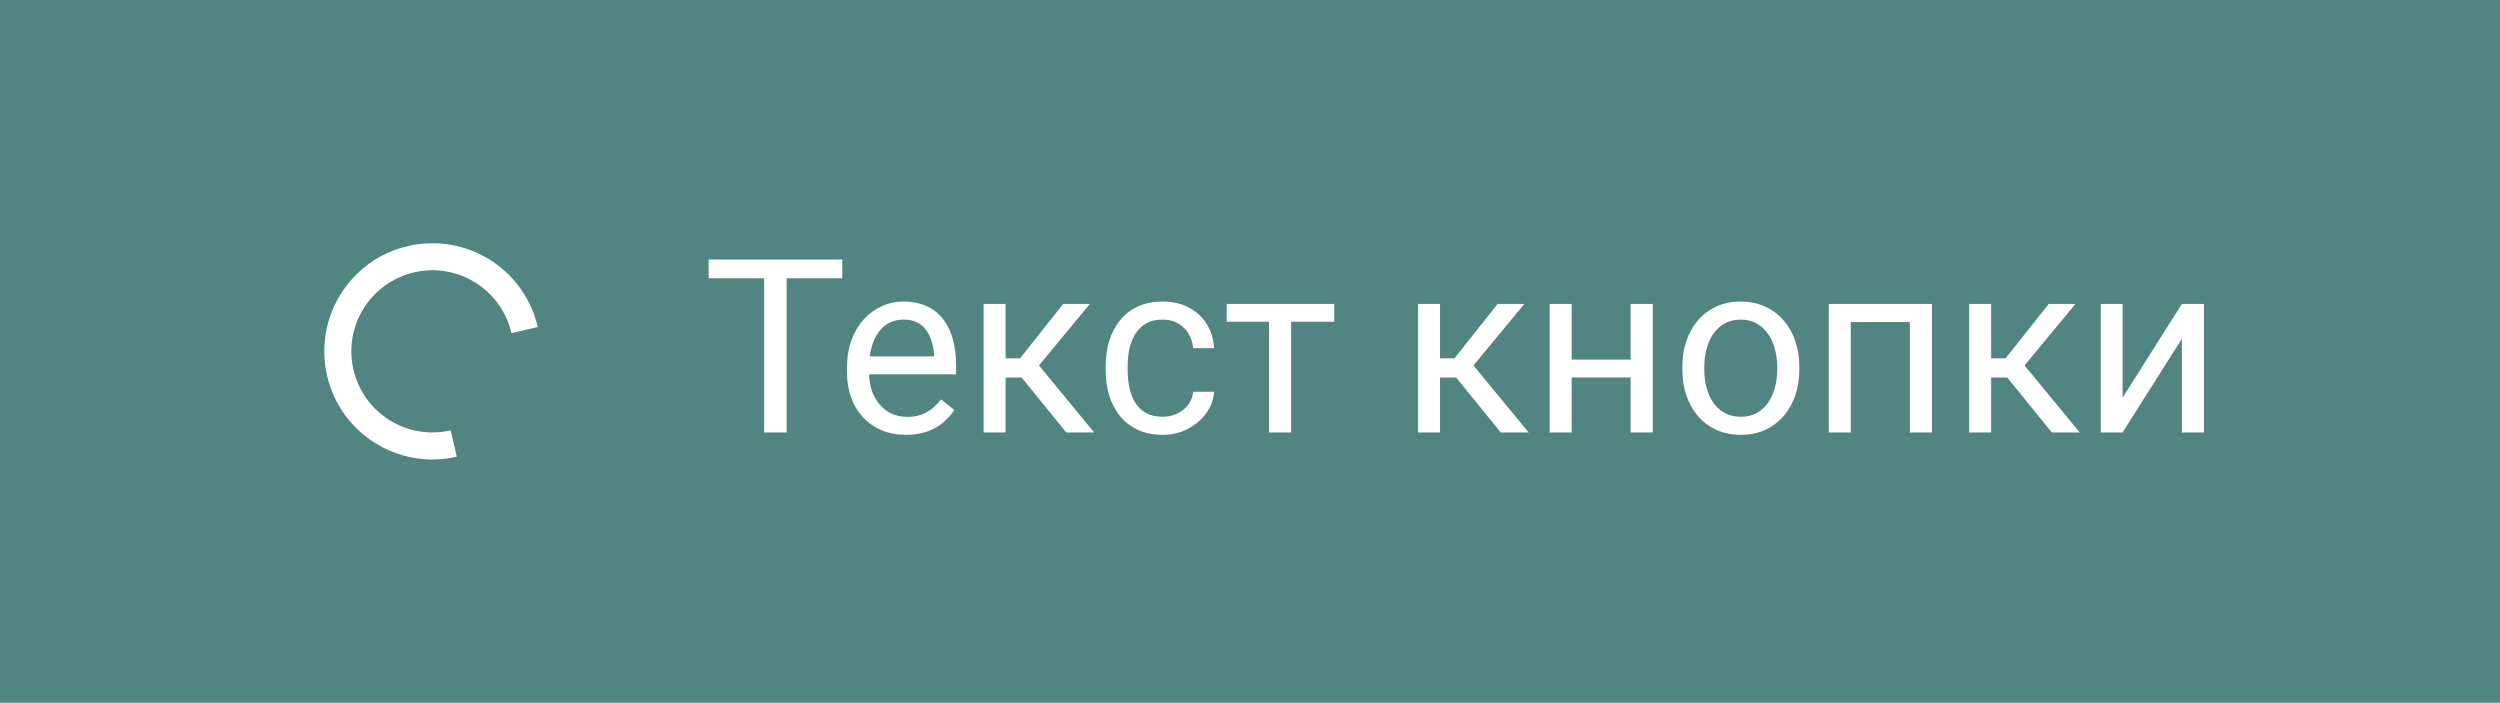 <svg width="185" height="52" viewBox="0 0 185 52" fill="none" xmlns="http://www.w3.org/2000/svg">
<rect width="185" height="52" fill="#518581"/>
<path d="M33.35 31.846C30.121 32.592 26.899 30.578 26.154 27.35C25.408 24.121 27.422 20.899 30.65 20.154C33.879 19.408 37.101 21.422 37.846 24.65L39.795 24.2C38.801 19.895 34.505 17.211 30.2 18.205C25.895 19.199 23.211 23.495 24.205 27.8C25.199 32.105 29.494 34.789 33.8 33.795L33.35 31.846Z" fill="white"/>
<path d="M58.214 19.203V32H56.544V19.203H58.214ZM62.327 19.203V20.592H52.44V19.203H62.327ZM67.047 32.176C66.385 32.176 65.784 32.065 65.245 31.842C64.712 31.613 64.252 31.294 63.865 30.884C63.484 30.474 63.191 29.987 62.986 29.425C62.781 28.862 62.679 28.247 62.679 27.579V27.21C62.679 26.436 62.793 25.748 63.022 25.145C63.25 24.535 63.56 24.02 63.953 23.598C64.346 23.176 64.791 22.856 65.289 22.64C65.787 22.423 66.303 22.314 66.836 22.314C67.516 22.314 68.102 22.432 68.594 22.666C69.092 22.9 69.499 23.229 69.815 23.65C70.132 24.066 70.366 24.559 70.519 25.127C70.671 25.689 70.747 26.305 70.747 26.973V27.702H63.645V26.375H69.121V26.252C69.098 25.83 69.01 25.42 68.857 25.021C68.711 24.623 68.477 24.295 68.154 24.037C67.832 23.779 67.393 23.65 66.836 23.65C66.467 23.65 66.127 23.73 65.816 23.888C65.506 24.04 65.239 24.269 65.017 24.573C64.794 24.878 64.621 25.25 64.498 25.689C64.375 26.129 64.314 26.636 64.314 27.21V27.579C64.314 28.03 64.375 28.455 64.498 28.854C64.627 29.246 64.811 29.592 65.052 29.891C65.298 30.189 65.594 30.424 65.939 30.594C66.291 30.764 66.689 30.849 67.135 30.849C67.709 30.849 68.195 30.731 68.594 30.497C68.992 30.263 69.341 29.949 69.64 29.557L70.624 30.339C70.419 30.649 70.158 30.945 69.842 31.227C69.525 31.508 69.136 31.736 68.673 31.912C68.216 32.088 67.674 32.176 67.047 32.176ZM74.412 22.49V32H72.786V22.49H74.412ZM80.652 22.49L76.144 27.939H73.867L73.621 26.516H75.484L78.675 22.49H80.652ZM78.903 32L75.405 27.693L76.451 26.516L80.969 32H78.903ZM86.049 30.84C86.436 30.84 86.793 30.761 87.121 30.602C87.449 30.444 87.719 30.227 87.93 29.952C88.141 29.671 88.261 29.352 88.29 28.994H89.837C89.808 29.557 89.617 30.081 89.266 30.567C88.92 31.048 88.466 31.438 87.903 31.736C87.341 32.029 86.723 32.176 86.049 32.176C85.334 32.176 84.71 32.05 84.177 31.798C83.649 31.546 83.21 31.2 82.858 30.761C82.513 30.321 82.252 29.817 82.076 29.249C81.906 28.675 81.821 28.068 81.821 27.43V27.061C81.821 26.422 81.906 25.818 82.076 25.25C82.252 24.676 82.513 24.169 82.858 23.73C83.21 23.29 83.649 22.944 84.177 22.692C84.71 22.44 85.334 22.314 86.049 22.314C86.793 22.314 87.443 22.467 88 22.771C88.557 23.07 88.993 23.48 89.31 24.002C89.632 24.518 89.808 25.104 89.837 25.76H88.29C88.261 25.367 88.149 25.013 87.956 24.696C87.769 24.38 87.511 24.128 87.183 23.94C86.86 23.747 86.482 23.65 86.049 23.65C85.551 23.65 85.132 23.75 84.792 23.949C84.458 24.143 84.191 24.406 83.992 24.74C83.799 25.068 83.658 25.435 83.57 25.839C83.488 26.237 83.447 26.645 83.447 27.061V27.43C83.447 27.846 83.488 28.256 83.57 28.66C83.652 29.064 83.79 29.431 83.983 29.759C84.183 30.087 84.449 30.351 84.783 30.55C85.123 30.743 85.545 30.84 86.049 30.84ZM95.541 22.49V32H93.906V22.49H95.541ZM98.731 22.49V23.809H90.777V22.49H98.731ZM106.562 22.49V32H104.937V22.49H106.562ZM112.803 22.49L108.294 27.939H106.018L105.771 26.516H107.635L110.825 22.49H112.803ZM111.054 32L107.556 27.693L108.602 26.516L113.119 32H111.054ZM120.985 26.612V27.931H115.958V26.612H120.985ZM116.301 22.49V32H114.675V22.49H116.301ZM122.304 22.49V32H120.669V22.49H122.304ZM124.492 27.351V27.148C124.492 26.463 124.592 25.827 124.791 25.241C124.99 24.649 125.277 24.137 125.652 23.703C126.027 23.264 126.481 22.924 127.015 22.684C127.548 22.438 128.146 22.314 128.808 22.314C129.476 22.314 130.076 22.438 130.609 22.684C131.148 22.924 131.605 23.264 131.98 23.703C132.361 24.137 132.651 24.649 132.851 25.241C133.05 25.827 133.149 26.463 133.149 27.148V27.351C133.149 28.036 133.05 28.672 132.851 29.258C132.651 29.844 132.361 30.356 131.98 30.796C131.605 31.23 131.151 31.569 130.618 31.815C130.091 32.056 129.493 32.176 128.825 32.176C128.157 32.176 127.557 32.056 127.023 31.815C126.49 31.569 126.033 31.23 125.652 30.796C125.277 30.356 124.99 29.844 124.791 29.258C124.592 28.672 124.492 28.036 124.492 27.351ZM126.118 27.148V27.351C126.118 27.825 126.174 28.273 126.285 28.695C126.396 29.111 126.563 29.48 126.786 29.803C127.015 30.125 127.299 30.38 127.639 30.567C127.979 30.749 128.374 30.84 128.825 30.84C129.271 30.84 129.66 30.749 129.994 30.567C130.334 30.38 130.615 30.125 130.838 29.803C131.061 29.48 131.228 29.111 131.339 28.695C131.456 28.273 131.515 27.825 131.515 27.351V27.148C131.515 26.68 131.456 26.237 131.339 25.821C131.228 25.399 131.058 25.027 130.829 24.705C130.606 24.377 130.325 24.119 129.985 23.932C129.651 23.744 129.259 23.65 128.808 23.65C128.362 23.65 127.97 23.744 127.63 23.932C127.296 24.119 127.015 24.377 126.786 24.705C126.563 25.027 126.396 25.399 126.285 25.821C126.174 26.237 126.118 26.68 126.118 27.148ZM141.525 22.49V23.835H136.718V22.49H141.525ZM136.955 22.49V32H135.329V22.49H136.955ZM142.967 22.49V32H141.332V22.49H142.967ZM147.344 22.49V32H145.718V22.49H147.344ZM153.584 22.49L149.075 27.939H146.799L146.553 26.516H148.416L151.606 22.49H153.584ZM151.835 32L148.337 27.693L149.383 26.516L153.9 32H151.835ZM157.073 29.425L161.459 22.49H163.094V32H161.459V25.065L157.073 32H155.456V22.49H157.073V29.425Z" fill="white"/>
</svg>
